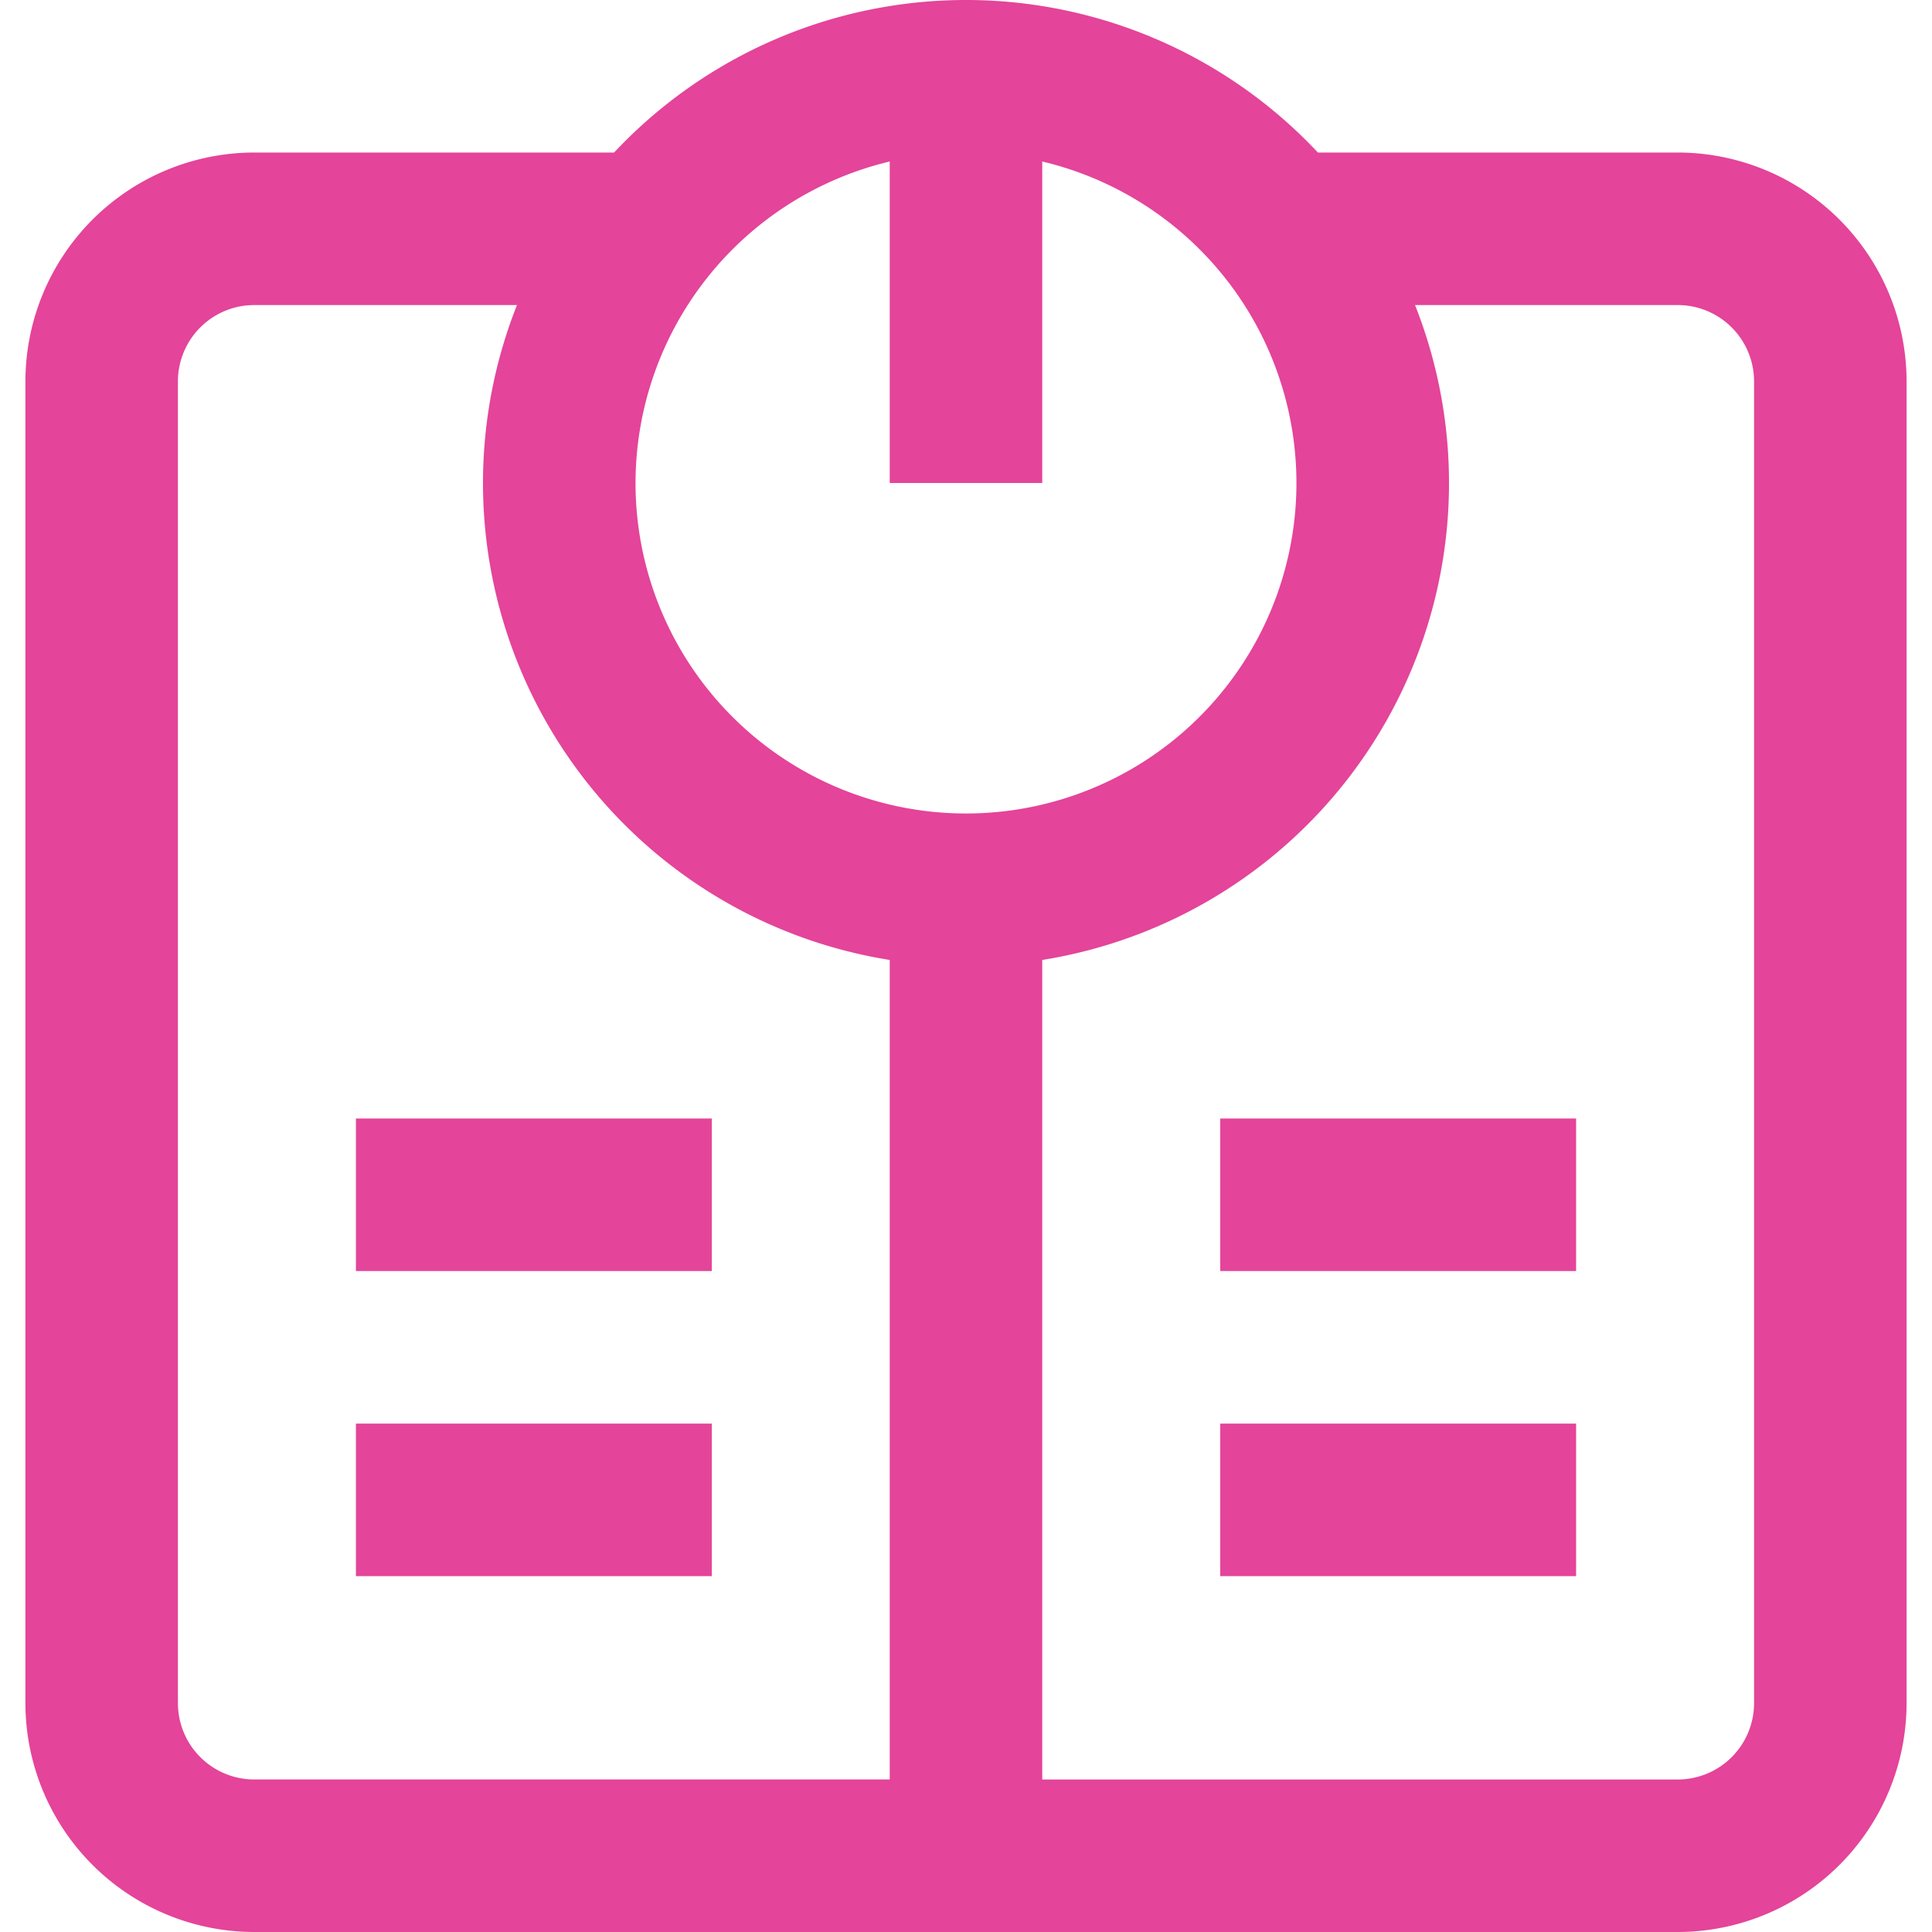 <svg xmlns="http://www.w3.org/2000/svg" xmlns:xlink="http://www.w3.org/1999/xlink" width="96" height="96" viewBox="0 0 96 96">
  <defs>
    <clipPath id="clip-path">
      <rect id="Rectangle_1" data-name="Rectangle 1" width="96" height="96" fill="#e44499"/>
    </clipPath>
  </defs>
  <g id="weight" clip-path="url(#clip-path)">
    <path id="Path_1" data-name="Path 1" d="M83.368,7.579H65.485a23.96,23.96,0,0,0-34.971,0H12.631A11.381,11.381,0,0,0,1.263,18.947V84.632A11.381,11.381,0,0,0,12.631,96H83.368A11.381,11.381,0,0,0,94.737,84.632V18.947A11.381,11.381,0,0,0,83.368,7.579ZM44.21,88.421H12.631a3.794,3.794,0,0,1-3.79-3.79V18.947a3.794,3.794,0,0,1,3.79-3.789H25.688A24,24,0,0,0,44.21,47.7ZM31.579,24A16.446,16.446,0,0,1,44.21,8.025V24h7.579V8.025A16.42,16.42,0,1,1,31.579,24ZM87.158,84.632a3.794,3.794,0,0,1-3.79,3.79H51.789V47.7A24,24,0,0,0,70.312,15.158H83.368a3.794,3.794,0,0,1,3.79,3.789V84.632Z" fill="#e44499"/>
    <path id="Path_2" data-name="Path 2" d="M35.369,55.578H17.685v7.579H35.369Z" fill="#e44499"/>
    <path id="Path_3" data-name="Path 3" d="M35.369,70.738H17.685v7.579H35.369Z" fill="#e44499"/>
    <path id="Path_4" data-name="Path 4" d="M78.316,55.578H60.632v7.579H78.316Z" fill="#e44499"/>
    <path id="Path_5" data-name="Path 5" d="M78.316,70.738H60.632v7.579H78.316Z" fill="#e44499"/>
  </g>
</svg>
